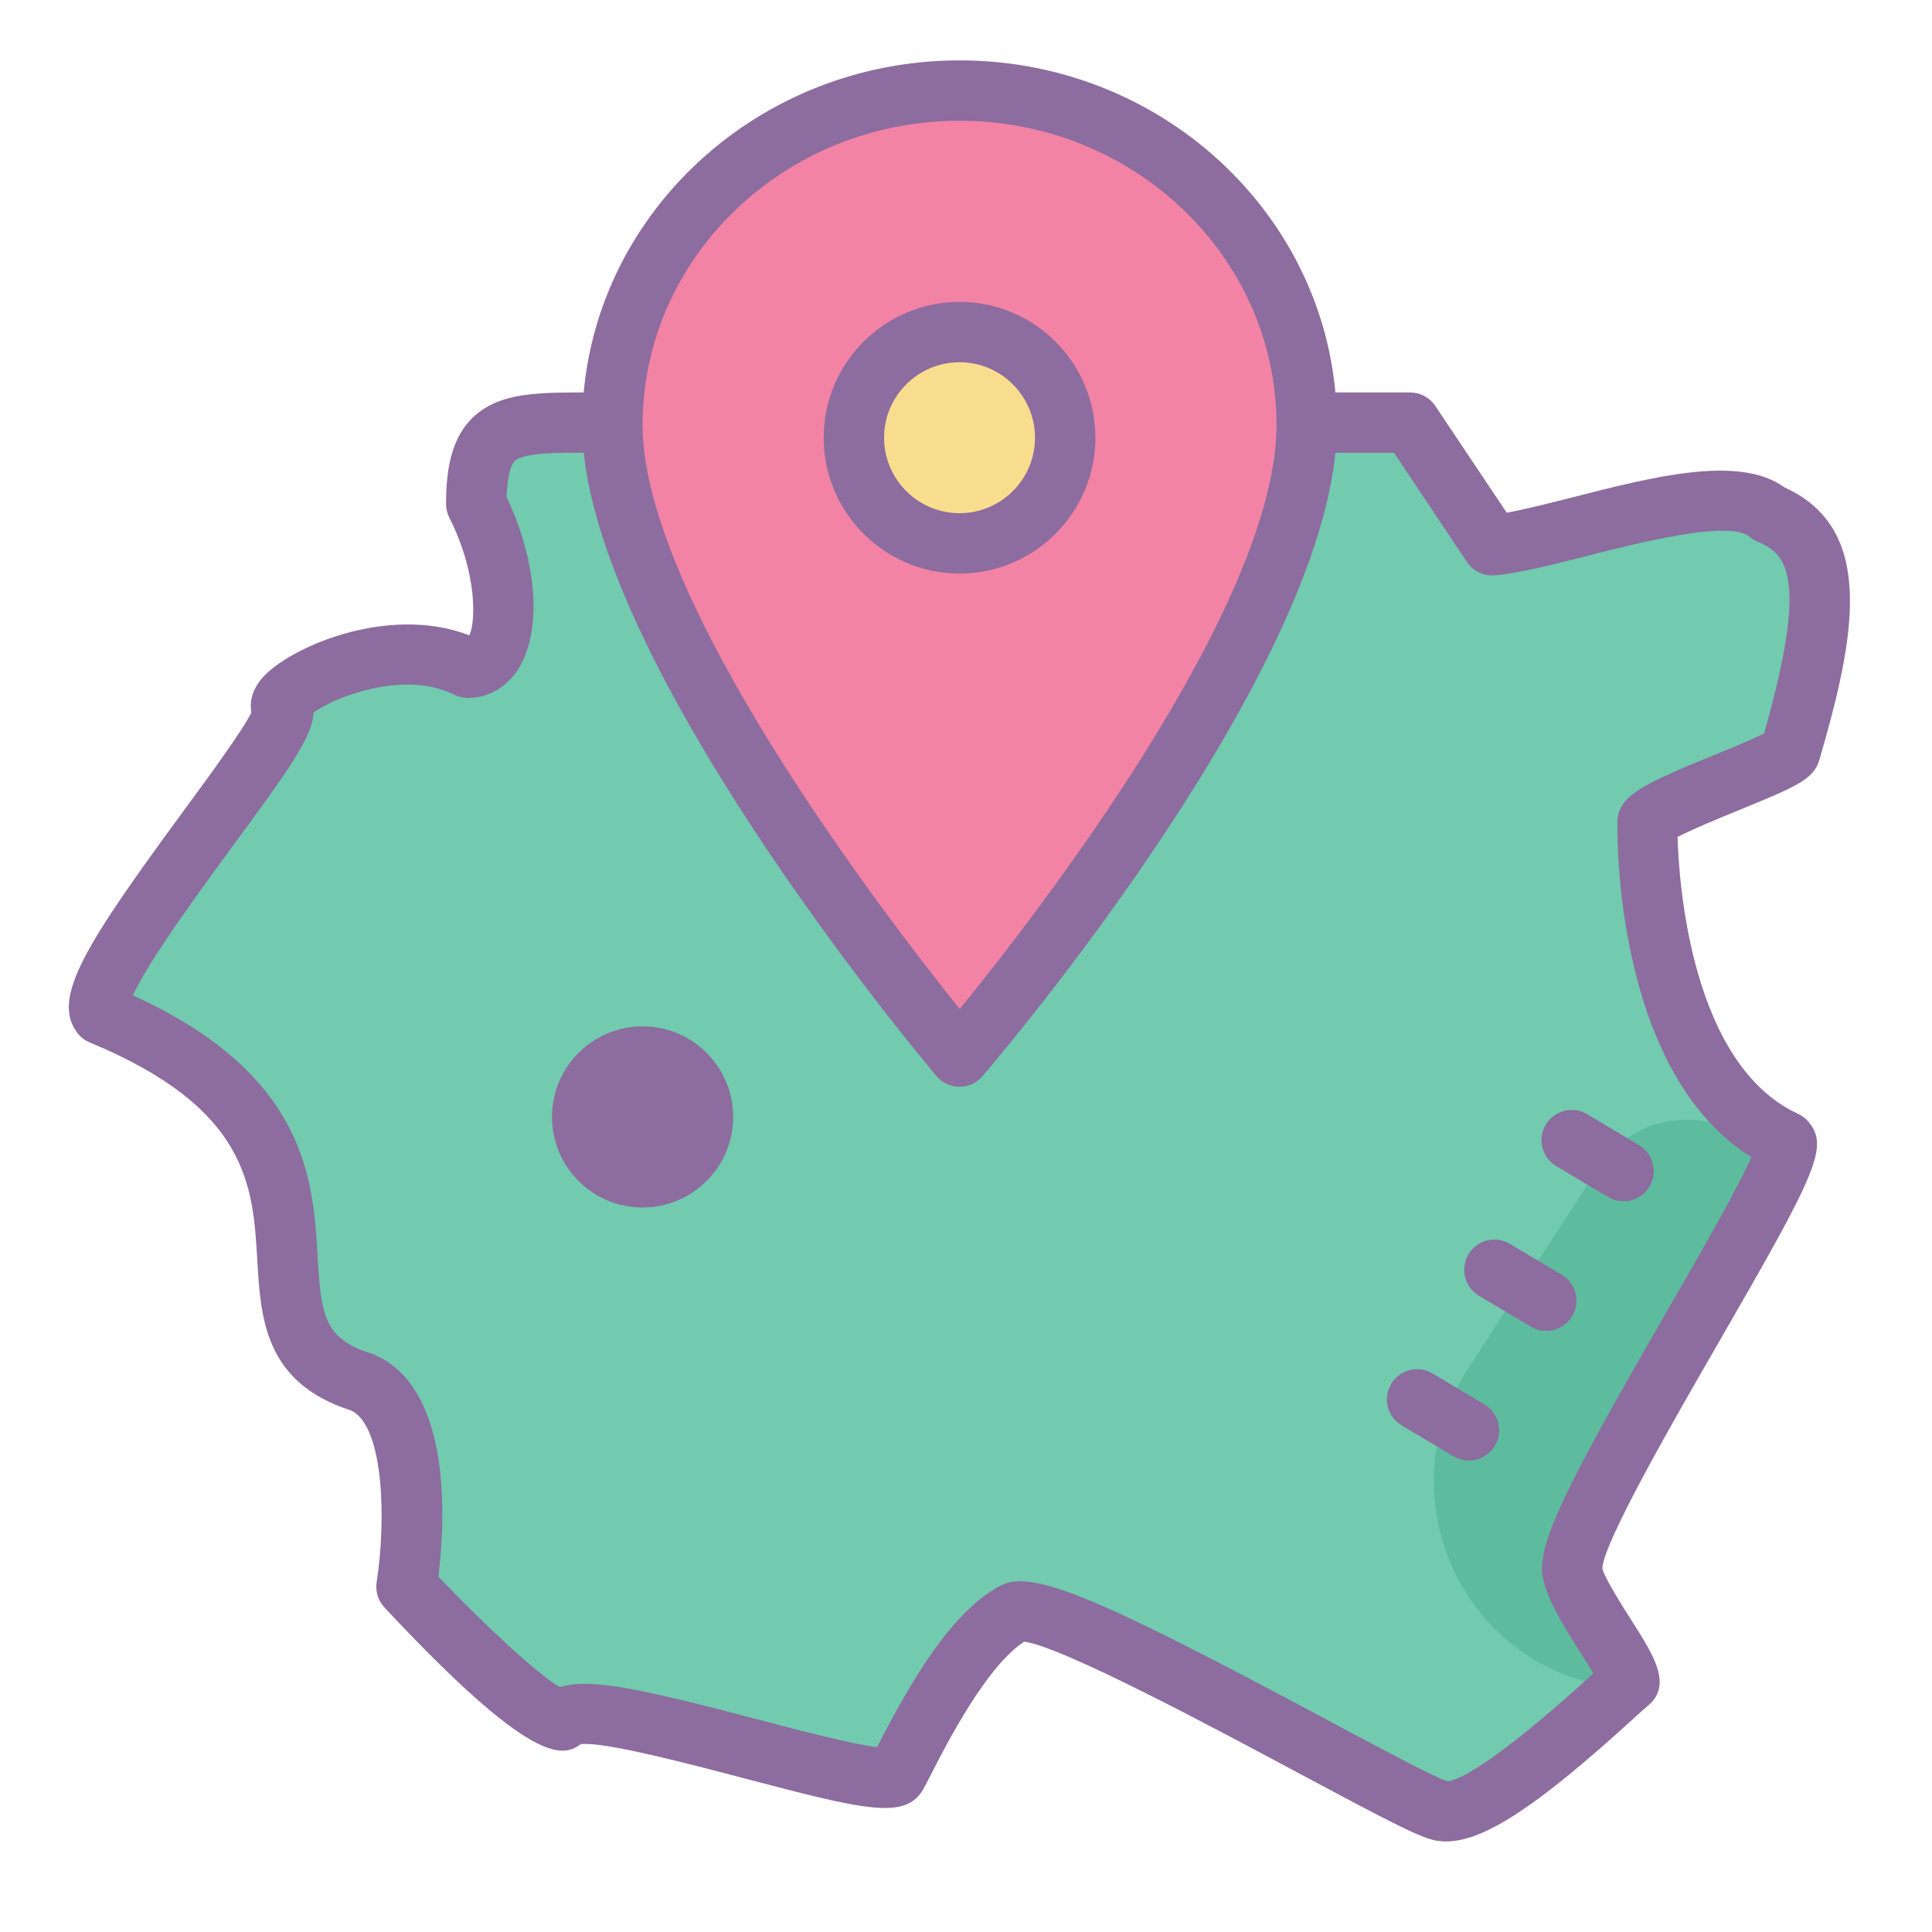 <svg xmlns="http://www.w3.org/2000/svg"  viewBox="0 0 64 64" width="128px" height="128px"><path fill="#72caaf" d="M19.571,14c-2.714,0-3.792-0.012-3.792,2.694c1.357,2.705,1.077,5.424-0.28,5.424 c-2.714-1.353-6.617,0.803-6.155,1.385c0.532,0.669-6.87,8.932-5.986,10.106c10.106,4.196,3.254,10.521,8.634,12.181 c2.383,1.009,1.472,6.774,1.472,6.774s4.567,4.893,5.265,4.342c1.059-0.838,10.541,2.659,10.987,1.865 c0.405-0.725,2.052-4.364,3.873-5.351c1.237-0.67,12.867,6.274,14.122,6.559c1.497,0.339,5.728-3.841,6.221-4.228 c0.328-0.257-1.593-2.503-1.843-3.68c-0.353-1.676,7.664-13.541,7.052-14.267c-4.567-2.108-4.622-10.113-4.567-10.542 c0.063-0.516,4.616-1.964,4.733-2.371c1.414-4.861,1.388-7.003-0.706-7.877c-1.56-1.325-6.915,0.858-9.174,1.046L46.714,14 C44,14,44,14,44,14"/><path fill="#f283a5" d="M31.786,3c-6.352,0-11.5,4.961-11.5,11.077c0,7.295,11.5,20.923,11.5,20.923 s11.5-13.388,11.5-20.923C43.286,7.961,38.139,3,31.786,3z"/><path fill="#f9dd8f" d="M31.786,11c-1.933,0-3.5,1.567-3.5,3.5s1.567,3.5,3.5,3.5c1.933,0,3.5-1.567,3.5-3.5 S33.719,11,31.786,11z"/><path fill="#5dbc9d" d="M52.959,38.678l-4.348,6.689c-2.667,4.103-0.296,9.599,4.519,10.474h0 c0.359,0.065,0.638-0.307,0.475-0.633l-1.502-3.004c-0.064-0.129-0.062-0.281,0.006-0.407l6.772-12.576 c0.074-0.137,0.07-0.303-0.01-0.437l0,0C57.545,36.575,54.363,36.518,52.959,38.678z"/><path fill="#8d6c9f" d="M31.786,36c-0.001,0-0.003,0-0.004,0c-0.293-0.001-0.571-0.131-0.76-0.355 c-0.479-0.568-11.736-13.995-11.736-21.568C19.286,7.418,24.893,2,31.786,2s12.5,5.418,12.5,12.077 c0,7.815-11.262,21.016-11.741,21.574C32.354,35.873,32.077,36,31.786,36z M31.786,4c-5.79,0-10.5,4.521-10.5,10.077 c0,5.79,7.978,16.197,10.506,19.349c2.535-3.114,10.494-13.369,10.494-19.349C42.286,8.521,37.575,4,31.786,4z"/><path fill="#8d6c9f" d="M47.905,61c-0.144,0-0.282-0.015-0.414-0.045c-0.522-0.118-1.648-0.706-4.498-2.231 c-2.754-1.475-7.812-4.183-9.065-4.341c-1.254,0.812-2.573,3.392-3.082,4.385c-0.109,0.214-0.196,0.383-0.257,0.492 c-0.591,1.052-1.954,0.694-6.002-0.368c-1.728-0.454-4.583-1.207-5.347-1.115c-0.603,0.444-1.62,0.705-6.506-4.53 c-0.21-0.225-0.305-0.534-0.257-0.837c0.312-1.994,0.257-5.152-0.839-5.683c-2.878-0.917-3.003-3.069-3.114-4.97 c-0.144-2.479-0.292-5.042-5.549-7.224c-0.165-0.068-0.308-0.179-0.416-0.322c-0.866-1.15,0.277-2.927,3.518-7.343 c0.838-1.142,1.958-2.668,2.25-3.263c-0.06-0.324,0.008-0.713,0.322-1.101c0.826-1.02,4.186-2.512,6.897-1.457 c0.206-0.402,0.287-2.013-0.663-3.905c-0.07-0.139-0.106-0.292-0.106-0.448c0-1.145,0.157-2.546,1.382-3.23 C16.986,13.004,18.042,13,19.5,13c0.536-0.009,1.054,0.436,1.054,1c0,0.552-0.43,1-0.982,1h-0.037c-1.044-0.014-2.021,0-2.397,0.21 c-0.083,0.046-0.325,0.182-0.354,1.26c1.015,2.15,1.179,4.405,0.398,5.67c-0.384,0.622-0.997,0.979-1.682,0.979 c-0.155,0-0.308-0.036-0.446-0.105c-1.663-0.83-3.956,0.071-4.669,0.59c-0.022,0.809-0.885,1.984-2.694,4.448 c-1.02,1.389-2.807,3.824-3.286,4.922c5.766,2.632,5.968,6.106,6.117,8.667c0.111,1.918,0.218,2.716,1.767,3.193 c0.032,0.01,0.064,0.021,0.095,0.035c2.636,1.117,2.352,5.627,2.138,7.358c1.509,1.583,3.307,3.26,4.027,3.662 c0.988-0.327,2.802,0.085,6.546,1.068c1.366,0.359,3.167,0.832,3.961,0.92c0.003-0.007,0.007-0.014,0.01-0.021 c1.092-2.135,2.427-4.437,4.048-5.315c1.039-0.565,3.062,0.264,10.824,4.419c1.693,0.906,3.613,1.934,4.008,2.047 c0.241-0.004,1.291-0.34,4.813-3.549c0.009-0.008,0.018-0.016,0.026-0.024c-0.12-0.201-0.27-0.437-0.396-0.634 c-0.548-0.862-1.114-1.754-1.277-2.521c-0.229-1.091,0.767-3.054,4.083-8.8c1.02-1.767,2.357-4.083,2.821-5.147 c-4.661-2.913-4.444-11.112-4.434-11.195c0.1-0.815,0.855-1.162,3.229-2.136c0.523-0.214,1.266-0.519,1.626-0.702 c1.469-5.176,0.77-5.947-0.222-6.36c-0.095-0.04-0.184-0.094-0.262-0.161c-0.665-0.564-3.722,0.215-5.365,0.634 c-1.167,0.297-2.268,0.578-3.079,0.646c-0.361,0.03-0.712-0.139-0.914-0.441L46.179,15H44c-0.552,0-1-0.448-1-1s0.448-1,1-1h2.713 c0.334,0,0.646,0.167,0.831,0.444l2.368,3.54c0.607-0.109,1.379-0.306,2.184-0.511c2.719-0.694,5.53-1.41,7.021-0.325 c3.079,1.393,2.304,5.062,1.152,9.023c-0.188,0.65-0.77,0.889-2.697,1.679c-0.603,0.247-1.535,0.629-2,0.875 c0.042,1.505,0.443,7.534,3.989,9.172c0.133,0.061,0.251,0.151,0.346,0.263c0.693,0.823,0.272,1.687-2.979,7.318 c-1.425,2.468-3.809,6.598-3.849,7.475c0.077,0.325,0.631,1.197,0.998,1.774c0.724,1.14,1.349,2.124,0.472,2.811 c-0.072,0.057-0.228,0.201-0.444,0.398C50.934,59.827,49.165,61,47.905,61z M53.315,54.965c-0.002,0.001-0.004,0.003-0.005,0.004 C53.312,54.968,53.313,54.967,53.315,54.965z M58.349,24.611c0,0.001,0,0.001,0,0.002C58.349,24.613,58.349,24.612,58.349,24.611z"/><path fill="#8d6c9f" d="M21.286,34c-1.657,0-3,1.343-3,3c0,1.657,1.343,3,3,3c1.657,0,3-1.343,3-3 C24.286,35.343,22.943,34,21.286,34z"/><path fill="#8d6c9f" d="M31.786,19c-2.481,0-4.5-2.019-4.5-4.5s2.019-4.5,4.5-4.5s4.5,2.019,4.5,4.5S34.267,19,31.786,19z M31.786,12c-1.378,0-2.5,1.122-2.5,2.5s1.122,2.5,2.5,2.5s2.5-1.122,2.5-2.5S33.164,12,31.786,12z"/><path fill="#8d6c9f" d="M49.52,47.893c0.283-0.475,0.128-1.088-0.347-1.371l-1.718-1.024 c-0.475-0.283-1.088-0.128-1.371,0.347s-0.128,1.088,0.347,1.371l1.718,1.024C48.624,48.523,49.237,48.368,49.52,47.893z M52.081,43.599c0.283-0.475,0.128-1.088-0.347-1.371l-1.718-1.024c-0.475-0.283-1.088-0.128-1.371,0.347s-0.128,1.088,0.347,1.371 l1.718,1.024C51.185,44.229,51.798,44.074,52.081,43.599z M54.642,39.305c0.283-0.475,0.128-1.088-0.347-1.371l-1.718-1.024 c-0.475-0.283-1.088-0.128-1.371,0.347c-0.283,0.475-0.128,1.088,0.347,1.371l1.718,1.024 C53.746,39.934,54.359,39.78,54.642,39.305z"/></svg>